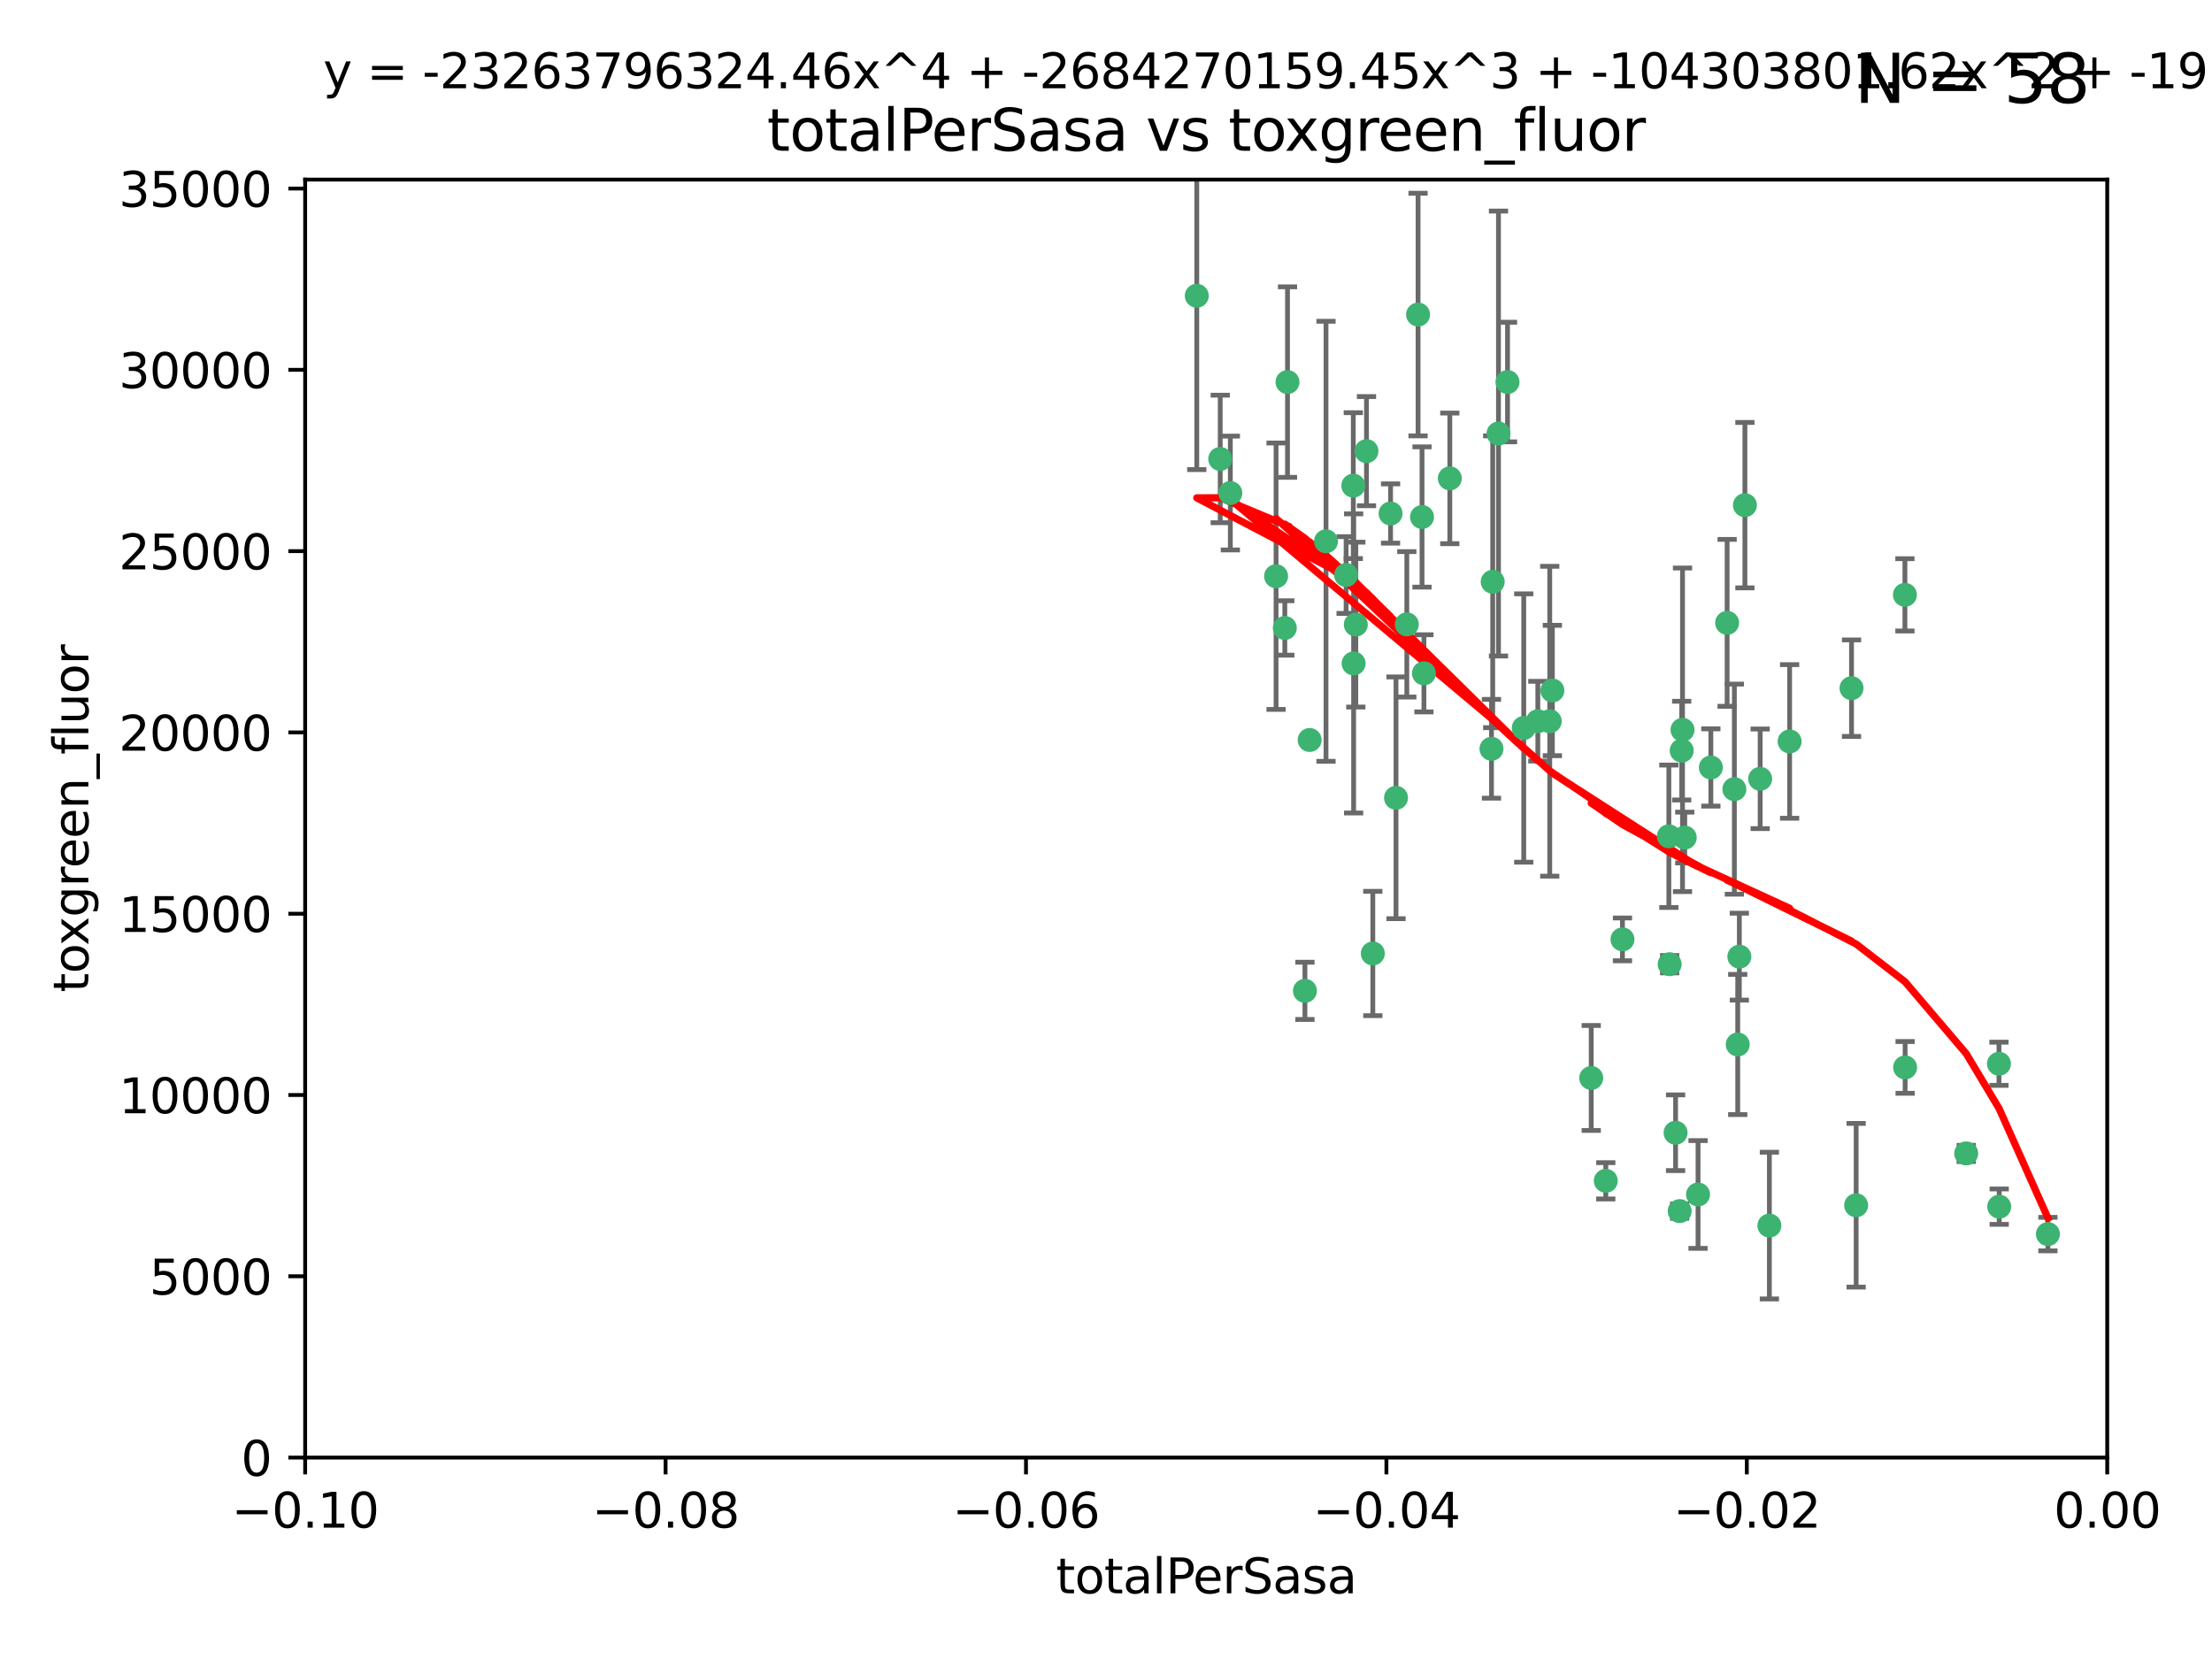<?xml version="1.0" encoding="utf-8" standalone="no"?>
<!DOCTYPE svg PUBLIC "-//W3C//DTD SVG 1.1//EN"
  "http://www.w3.org/Graphics/SVG/1.1/DTD/svg11.dtd">
<svg xmlns:xlink="http://www.w3.org/1999/xlink" width="460.8pt" height="345.6pt" viewBox="0 0 460.8 345.6" xmlns="http://www.w3.org/2000/svg" version="1.1">
 <defs>
  <style type="text/css">*{stroke-linejoin: round; stroke-linecap: butt}</style>
 </defs>
 <g id="figure_1">
  <g id="patch_1">
   <path d="M 0 345.6 
L 460.8 345.6 
L 460.8 0 
L 0 0 
z
" style="fill: #ffffff"/>
  </g>
  <g id="axes_1">
   <g id="patch_2">
    <path d="M 63.571 303.64 
L 438.975 303.64 
L 438.975 37.411 
L 63.571 37.411 
z
" style="fill: #ffffff"/>
   </g>
   <g id="PathCollection_1">
    <defs>
     <path id="m5e1c494cec" d="M 0 1.118 
C 0.297 1.118 0.581 1 0.791 0.791 
C 1 0.581 1.118 0.297 1.118 0 
C 1.118 -0.297 1 -0.581 0.791 -0.791 
C 0.581 -1 0.297 -1.118 0 -1.118 
C -0.297 -1.118 -0.581 -1 -0.791 -0.791 
C -1 -0.581 -1.118 -0.297 -1.118 0 
C -1.118 0.297 -1 0.581 -0.791 0.791 
C -0.581 1 -0.297 1.118 0 1.118 
z
" style="stroke: #3cb371"/>
    </defs>
    <g clip-path="url(#p1167ffff57)">
     <use xlink:href="#m5e1c494cec" x="268.211" y="79.593" style="fill: #3cb371; stroke: #3cb371"/>
     <use xlink:href="#m5e1c494cec" x="254.195" y="95.609" style="fill: #3cb371; stroke: #3cb371"/>
     <use xlink:href="#m5e1c494cec" x="249.31" y="61.614" style="fill: #3cb371; stroke: #3cb371"/>
     <use xlink:href="#m5e1c494cec" x="281.916" y="101.166" style="fill: #3cb371; stroke: #3cb371"/>
     <use xlink:href="#m5e1c494cec" x="276.23" y="112.761" style="fill: #3cb371; stroke: #3cb371"/>
     <use xlink:href="#m5e1c494cec" x="282.441" y="130.114" style="fill: #3cb371; stroke: #3cb371"/>
     <use xlink:href="#m5e1c494cec" x="272.826" y="154.151" style="fill: #3cb371; stroke: #3cb371"/>
     <use xlink:href="#m5e1c494cec" x="290.815" y="166.197" style="fill: #3cb371; stroke: #3cb371"/>
     <use xlink:href="#m5e1c494cec" x="296.232" y="107.698" style="fill: #3cb371; stroke: #3cb371"/>
     <use xlink:href="#m5e1c494cec" x="281.985" y="138.203" style="fill: #3cb371; stroke: #3cb371"/>
     <use xlink:href="#m5e1c494cec" x="289.681" y="106.972" style="fill: #3cb371; stroke: #3cb371"/>
     <use xlink:href="#m5e1c494cec" x="280.418" y="119.786" style="fill: #3cb371; stroke: #3cb371"/>
     <use xlink:href="#m5e1c494cec" x="295.409" y="65.53" style="fill: #3cb371; stroke: #3cb371"/>
     <use xlink:href="#m5e1c494cec" x="302.023" y="99.654" style="fill: #3cb371; stroke: #3cb371"/>
     <use xlink:href="#m5e1c494cec" x="310.702" y="155.987" style="fill: #3cb371; stroke: #3cb371"/>
     <use xlink:href="#m5e1c494cec" x="293.065" y="130.059" style="fill: #3cb371; stroke: #3cb371"/>
     <use xlink:href="#m5e1c494cec" x="317.423" y="151.66" style="fill: #3cb371; stroke: #3cb371"/>
     <use xlink:href="#m5e1c494cec" x="314.046" y="79.585" style="fill: #3cb371; stroke: #3cb371"/>
     <use xlink:href="#m5e1c494cec" x="267.65" y="130.815" style="fill: #3cb371; stroke: #3cb371"/>
     <use xlink:href="#m5e1c494cec" x="271.842" y="206.41" style="fill: #3cb371; stroke: #3cb371"/>
     <use xlink:href="#m5e1c494cec" x="285.983" y="198.628" style="fill: #3cb371; stroke: #3cb371"/>
     <use xlink:href="#m5e1c494cec" x="265.828" y="120.034" style="fill: #3cb371; stroke: #3cb371"/>
     <use xlink:href="#m5e1c494cec" x="296.63" y="140.267" style="fill: #3cb371; stroke: #3cb371"/>
     <use xlink:href="#m5e1c494cec" x="284.666" y="93.983" style="fill: #3cb371; stroke: #3cb371"/>
     <use xlink:href="#m5e1c494cec" x="256.303" y="102.712" style="fill: #3cb371; stroke: #3cb371"/>
     <use xlink:href="#m5e1c494cec" x="310.958" y="121.191" style="fill: #3cb371; stroke: #3cb371"/>
     <use xlink:href="#m5e1c494cec" x="320.359" y="150.242" style="fill: #3cb371; stroke: #3cb371"/>
     <use xlink:href="#m5e1c494cec" x="312.163" y="90.309" style="fill: #3cb371; stroke: #3cb371"/>
     <use xlink:href="#m5e1c494cec" x="322.84" y="150.246" style="fill: #3cb371; stroke: #3cb371"/>
     <use xlink:href="#m5e1c494cec" x="347.819" y="200.861" style="fill: #3cb371; stroke: #3cb371"/>
     <use xlink:href="#m5e1c494cec" x="349.906" y="252.297" style="fill: #3cb371; stroke: #3cb371"/>
     <use xlink:href="#m5e1c494cec" x="334.515" y="245.982" style="fill: #3cb371; stroke: #3cb371"/>
     <use xlink:href="#m5e1c494cec" x="350.5" y="152.035" style="fill: #3cb371; stroke: #3cb371"/>
     <use xlink:href="#m5e1c494cec" x="323.386" y="143.844" style="fill: #3cb371; stroke: #3cb371"/>
     <use xlink:href="#m5e1c494cec" x="353.733" y="248.832" style="fill: #3cb371; stroke: #3cb371"/>
     <use xlink:href="#m5e1c494cec" x="350.329" y="156.366" style="fill: #3cb371; stroke: #3cb371"/>
     <use xlink:href="#m5e1c494cec" x="356.402" y="159.878" style="fill: #3cb371; stroke: #3cb371"/>
     <use xlink:href="#m5e1c494cec" x="337.988" y="195.688" style="fill: #3cb371; stroke: #3cb371"/>
     <use xlink:href="#m5e1c494cec" x="331.48" y="224.561" style="fill: #3cb371; stroke: #3cb371"/>
     <use xlink:href="#m5e1c494cec" x="347.654" y="174.211" style="fill: #3cb371; stroke: #3cb371"/>
     <use xlink:href="#m5e1c494cec" x="349.055" y="235.968" style="fill: #3cb371; stroke: #3cb371"/>
     <use xlink:href="#m5e1c494cec" x="350.965" y="174.48" style="fill: #3cb371; stroke: #3cb371"/>
     <use xlink:href="#m5e1c494cec" x="372.811" y="154.457" style="fill: #3cb371; stroke: #3cb371"/>
     <use xlink:href="#m5e1c494cec" x="363.497" y="105.234" style="fill: #3cb371; stroke: #3cb371"/>
     <use xlink:href="#m5e1c494cec" x="359.792" y="129.752" style="fill: #3cb371; stroke: #3cb371"/>
     <use xlink:href="#m5e1c494cec" x="368.596" y="255.309" style="fill: #3cb371; stroke: #3cb371"/>
     <use xlink:href="#m5e1c494cec" x="362.001" y="217.585" style="fill: #3cb371; stroke: #3cb371"/>
     <use xlink:href="#m5e1c494cec" x="361.301" y="164.396" style="fill: #3cb371; stroke: #3cb371"/>
     <use xlink:href="#m5e1c494cec" x="385.708" y="143.358" style="fill: #3cb371; stroke: #3cb371"/>
     <use xlink:href="#m5e1c494cec" x="362.337" y="199.288" style="fill: #3cb371; stroke: #3cb371"/>
     <use xlink:href="#m5e1c494cec" x="366.674" y="162.243" style="fill: #3cb371; stroke: #3cb371"/>
     <use xlink:href="#m5e1c494cec" x="386.669" y="251.081" style="fill: #3cb371; stroke: #3cb371"/>
     <use xlink:href="#m5e1c494cec" x="396.872" y="222.359" style="fill: #3cb371; stroke: #3cb371"/>
     <use xlink:href="#m5e1c494cec" x="396.83" y="123.914" style="fill: #3cb371; stroke: #3cb371"/>
     <use xlink:href="#m5e1c494cec" x="409.599" y="240.276" style="fill: #3cb371; stroke: #3cb371"/>
     <use xlink:href="#m5e1c494cec" x="416.474" y="251.369" style="fill: #3cb371; stroke: #3cb371"/>
     <use xlink:href="#m5e1c494cec" x="416.421" y="221.601" style="fill: #3cb371; stroke: #3cb371"/>
     <use xlink:href="#m5e1c494cec" x="426.618" y="257.081" style="fill: #3cb371; stroke: #3cb371"/>
    </g>
   </g>
   <g id="matplotlib.axis_1">
    <g id="xtick_1">
     <g id="line2d_1">
      <defs>
       <path id="mbc6b66f694" d="M 0 0 
L 0 3.5 
" style="stroke: #000000; stroke-width: 0.8"/>
      </defs>
      <g>
       <use xlink:href="#mbc6b66f694" x="63.571" y="303.64" style="stroke: #000000; stroke-width: 0.8"/>
      </g>
     </g>
     <g id="text_1">
      <!-- −0.10 -->
      <g transform="translate(48.249 318.238)scale(0.1 -0.1)">
       <defs>
        <path id="DejaVuSans-2212" d="M 678 2272 
L 4684 2272 
L 4684 1741 
L 678 1741 
L 678 2272 
z
" transform="scale(0.016)"/>
        <path id="DejaVuSans-30" d="M 2034 4250 
Q 1547 4250 1301 3770 
Q 1056 3291 1056 2328 
Q 1056 1369 1301 889 
Q 1547 409 2034 409 
Q 2525 409 2770 889 
Q 3016 1369 3016 2328 
Q 3016 3291 2770 3770 
Q 2525 4250 2034 4250 
z
M 2034 4750 
Q 2819 4750 3233 4129 
Q 3647 3509 3647 2328 
Q 3647 1150 3233 529 
Q 2819 -91 2034 -91 
Q 1250 -91 836 529 
Q 422 1150 422 2328 
Q 422 3509 836 4129 
Q 1250 4750 2034 4750 
z
" transform="scale(0.016)"/>
        <path id="DejaVuSans-2e" d="M 684 794 
L 1344 794 
L 1344 0 
L 684 0 
L 684 794 
z
" transform="scale(0.016)"/>
        <path id="DejaVuSans-31" d="M 794 531 
L 1825 531 
L 1825 4091 
L 703 3866 
L 703 4441 
L 1819 4666 
L 2450 4666 
L 2450 531 
L 3481 531 
L 3481 0 
L 794 0 
L 794 531 
z
" transform="scale(0.016)"/>
       </defs>
       <use xlink:href="#DejaVuSans-2212"/>
       <use xlink:href="#DejaVuSans-30" x="83.789"/>
       <use xlink:href="#DejaVuSans-2e" x="147.412"/>
       <use xlink:href="#DejaVuSans-31" x="179.199"/>
       <use xlink:href="#DejaVuSans-30" x="242.822"/>
      </g>
     </g>
    </g>
    <g id="xtick_2">
     <g id="line2d_2">
      <g>
       <use xlink:href="#mbc6b66f694" x="138.652" y="303.64" style="stroke: #000000; stroke-width: 0.8"/>
      </g>
     </g>
     <g id="text_2">
      <!-- −0.08 -->
      <g transform="translate(123.329 318.238)scale(0.1 -0.1)">
       <defs>
        <path id="DejaVuSans-38" d="M 2034 2216 
Q 1584 2216 1326 1975 
Q 1069 1734 1069 1313 
Q 1069 891 1326 650 
Q 1584 409 2034 409 
Q 2484 409 2743 651 
Q 3003 894 3003 1313 
Q 3003 1734 2745 1975 
Q 2488 2216 2034 2216 
z
M 1403 2484 
Q 997 2584 770 2862 
Q 544 3141 544 3541 
Q 544 4100 942 4425 
Q 1341 4750 2034 4750 
Q 2731 4750 3128 4425 
Q 3525 4100 3525 3541 
Q 3525 3141 3298 2862 
Q 3072 2584 2669 2484 
Q 3125 2378 3379 2068 
Q 3634 1759 3634 1313 
Q 3634 634 3220 271 
Q 2806 -91 2034 -91 
Q 1263 -91 848 271 
Q 434 634 434 1313 
Q 434 1759 690 2068 
Q 947 2378 1403 2484 
z
M 1172 3481 
Q 1172 3119 1398 2916 
Q 1625 2713 2034 2713 
Q 2441 2713 2670 2916 
Q 2900 3119 2900 3481 
Q 2900 3844 2670 4047 
Q 2441 4250 2034 4250 
Q 1625 4250 1398 4047 
Q 1172 3844 1172 3481 
z
" transform="scale(0.016)"/>
       </defs>
       <use xlink:href="#DejaVuSans-2212"/>
       <use xlink:href="#DejaVuSans-30" x="83.789"/>
       <use xlink:href="#DejaVuSans-2e" x="147.412"/>
       <use xlink:href="#DejaVuSans-30" x="179.199"/>
       <use xlink:href="#DejaVuSans-38" x="242.822"/>
      </g>
     </g>
    </g>
    <g id="xtick_3">
     <g id="line2d_3">
      <g>
       <use xlink:href="#mbc6b66f694" x="213.733" y="303.64" style="stroke: #000000; stroke-width: 0.8"/>
      </g>
     </g>
     <g id="text_3">
      <!-- −0.06 -->
      <g transform="translate(198.41 318.238)scale(0.1 -0.1)">
       <defs>
        <path id="DejaVuSans-36" d="M 2113 2584 
Q 1688 2584 1439 2293 
Q 1191 2003 1191 1497 
Q 1191 994 1439 701 
Q 1688 409 2113 409 
Q 2538 409 2786 701 
Q 3034 994 3034 1497 
Q 3034 2003 2786 2293 
Q 2538 2584 2113 2584 
z
M 3366 4563 
L 3366 3988 
Q 3128 4100 2886 4159 
Q 2644 4219 2406 4219 
Q 1781 4219 1451 3797 
Q 1122 3375 1075 2522 
Q 1259 2794 1537 2939 
Q 1816 3084 2150 3084 
Q 2853 3084 3261 2657 
Q 3669 2231 3669 1497 
Q 3669 778 3244 343 
Q 2819 -91 2113 -91 
Q 1303 -91 875 529 
Q 447 1150 447 2328 
Q 447 3434 972 4092 
Q 1497 4750 2381 4750 
Q 2619 4750 2861 4703 
Q 3103 4656 3366 4563 
z
" transform="scale(0.016)"/>
       </defs>
       <use xlink:href="#DejaVuSans-2212"/>
       <use xlink:href="#DejaVuSans-30" x="83.789"/>
       <use xlink:href="#DejaVuSans-2e" x="147.412"/>
       <use xlink:href="#DejaVuSans-30" x="179.199"/>
       <use xlink:href="#DejaVuSans-36" x="242.822"/>
      </g>
     </g>
    </g>
    <g id="xtick_4">
     <g id="line2d_4">
      <g>
       <use xlink:href="#mbc6b66f694" x="288.813" y="303.64" style="stroke: #000000; stroke-width: 0.8"/>
      </g>
     </g>
     <g id="text_4">
      <!-- −0.04 -->
      <g transform="translate(273.491 318.238)scale(0.1 -0.1)">
       <defs>
        <path id="DejaVuSans-34" d="M 2419 4116 
L 825 1625 
L 2419 1625 
L 2419 4116 
z
M 2253 4666 
L 3047 4666 
L 3047 1625 
L 3713 1625 
L 3713 1100 
L 3047 1100 
L 3047 0 
L 2419 0 
L 2419 1100 
L 313 1100 
L 313 1709 
L 2253 4666 
z
" transform="scale(0.016)"/>
       </defs>
       <use xlink:href="#DejaVuSans-2212"/>
       <use xlink:href="#DejaVuSans-30" x="83.789"/>
       <use xlink:href="#DejaVuSans-2e" x="147.412"/>
       <use xlink:href="#DejaVuSans-30" x="179.199"/>
       <use xlink:href="#DejaVuSans-34" x="242.822"/>
      </g>
     </g>
    </g>
    <g id="xtick_5">
     <g id="line2d_5">
      <g>
       <use xlink:href="#mbc6b66f694" x="363.894" y="303.64" style="stroke: #000000; stroke-width: 0.8"/>
      </g>
     </g>
     <g id="text_5">
      <!-- −0.02 -->
      <g transform="translate(348.572 318.238)scale(0.1 -0.1)">
       <defs>
        <path id="DejaVuSans-32" d="M 1228 531 
L 3431 531 
L 3431 0 
L 469 0 
L 469 531 
Q 828 903 1448 1529 
Q 2069 2156 2228 2338 
Q 2531 2678 2651 2914 
Q 2772 3150 2772 3378 
Q 2772 3750 2511 3984 
Q 2250 4219 1831 4219 
Q 1534 4219 1204 4116 
Q 875 4013 500 3803 
L 500 4441 
Q 881 4594 1212 4672 
Q 1544 4750 1819 4750 
Q 2544 4750 2975 4387 
Q 3406 4025 3406 3419 
Q 3406 3131 3298 2873 
Q 3191 2616 2906 2266 
Q 2828 2175 2409 1742 
Q 1991 1309 1228 531 
z
" transform="scale(0.016)"/>
       </defs>
       <use xlink:href="#DejaVuSans-2212"/>
       <use xlink:href="#DejaVuSans-30" x="83.789"/>
       <use xlink:href="#DejaVuSans-2e" x="147.412"/>
       <use xlink:href="#DejaVuSans-30" x="179.199"/>
       <use xlink:href="#DejaVuSans-32" x="242.822"/>
      </g>
     </g>
    </g>
    <g id="xtick_6">
     <g id="line2d_6">
      <g>
       <use xlink:href="#mbc6b66f694" x="438.975" y="303.64" style="stroke: #000000; stroke-width: 0.8"/>
      </g>
     </g>
     <g id="text_6">
      <!-- 0.00 -->
      <g transform="translate(427.842 318.238)scale(0.1 -0.1)">
       <use xlink:href="#DejaVuSans-30"/>
       <use xlink:href="#DejaVuSans-2e" x="63.623"/>
       <use xlink:href="#DejaVuSans-30" x="95.41"/>
       <use xlink:href="#DejaVuSans-30" x="159.033"/>
      </g>
     </g>
    </g>
    <g id="text_7">
     <!-- totalPerSasa -->
     <g transform="translate(219.968 331.917)scale(0.1 -0.1)">
      <defs>
       <path id="DejaVuSans-74" d="M 1172 4494 
L 1172 3500 
L 2356 3500 
L 2356 3053 
L 1172 3053 
L 1172 1153 
Q 1172 725 1289 603 
Q 1406 481 1766 481 
L 2356 481 
L 2356 0 
L 1766 0 
Q 1100 0 847 248 
Q 594 497 594 1153 
L 594 3053 
L 172 3053 
L 172 3500 
L 594 3500 
L 594 4494 
L 1172 4494 
z
" transform="scale(0.016)"/>
       <path id="DejaVuSans-6f" d="M 1959 3097 
Q 1497 3097 1228 2736 
Q 959 2375 959 1747 
Q 959 1119 1226 758 
Q 1494 397 1959 397 
Q 2419 397 2687 759 
Q 2956 1122 2956 1747 
Q 2956 2369 2687 2733 
Q 2419 3097 1959 3097 
z
M 1959 3584 
Q 2709 3584 3137 3096 
Q 3566 2609 3566 1747 
Q 3566 888 3137 398 
Q 2709 -91 1959 -91 
Q 1206 -91 779 398 
Q 353 888 353 1747 
Q 353 2609 779 3096 
Q 1206 3584 1959 3584 
z
" transform="scale(0.016)"/>
       <path id="DejaVuSans-61" d="M 2194 1759 
Q 1497 1759 1228 1600 
Q 959 1441 959 1056 
Q 959 750 1161 570 
Q 1363 391 1709 391 
Q 2188 391 2477 730 
Q 2766 1069 2766 1631 
L 2766 1759 
L 2194 1759 
z
M 3341 1997 
L 3341 0 
L 2766 0 
L 2766 531 
Q 2569 213 2275 61 
Q 1981 -91 1556 -91 
Q 1019 -91 701 211 
Q 384 513 384 1019 
Q 384 1609 779 1909 
Q 1175 2209 1959 2209 
L 2766 2209 
L 2766 2266 
Q 2766 2663 2505 2880 
Q 2244 3097 1772 3097 
Q 1472 3097 1187 3025 
Q 903 2953 641 2809 
L 641 3341 
Q 956 3463 1253 3523 
Q 1550 3584 1831 3584 
Q 2591 3584 2966 3190 
Q 3341 2797 3341 1997 
z
" transform="scale(0.016)"/>
       <path id="DejaVuSans-6c" d="M 603 4863 
L 1178 4863 
L 1178 0 
L 603 0 
L 603 4863 
z
" transform="scale(0.016)"/>
       <path id="DejaVuSans-50" d="M 1259 4147 
L 1259 2394 
L 2053 2394 
Q 2494 2394 2734 2622 
Q 2975 2850 2975 3272 
Q 2975 3691 2734 3919 
Q 2494 4147 2053 4147 
L 1259 4147 
z
M 628 4666 
L 2053 4666 
Q 2838 4666 3239 4311 
Q 3641 3956 3641 3272 
Q 3641 2581 3239 2228 
Q 2838 1875 2053 1875 
L 1259 1875 
L 1259 0 
L 628 0 
L 628 4666 
z
" transform="scale(0.016)"/>
       <path id="DejaVuSans-65" d="M 3597 1894 
L 3597 1613 
L 953 1613 
Q 991 1019 1311 708 
Q 1631 397 2203 397 
Q 2534 397 2845 478 
Q 3156 559 3463 722 
L 3463 178 
Q 3153 47 2828 -22 
Q 2503 -91 2169 -91 
Q 1331 -91 842 396 
Q 353 884 353 1716 
Q 353 2575 817 3079 
Q 1281 3584 2069 3584 
Q 2775 3584 3186 3129 
Q 3597 2675 3597 1894 
z
M 3022 2063 
Q 3016 2534 2758 2815 
Q 2500 3097 2075 3097 
Q 1594 3097 1305 2825 
Q 1016 2553 972 2059 
L 3022 2063 
z
" transform="scale(0.016)"/>
       <path id="DejaVuSans-72" d="M 2631 2963 
Q 2534 3019 2420 3045 
Q 2306 3072 2169 3072 
Q 1681 3072 1420 2755 
Q 1159 2438 1159 1844 
L 1159 0 
L 581 0 
L 581 3500 
L 1159 3500 
L 1159 2956 
Q 1341 3275 1631 3429 
Q 1922 3584 2338 3584 
Q 2397 3584 2469 3576 
Q 2541 3569 2628 3553 
L 2631 2963 
z
" transform="scale(0.016)"/>
       <path id="DejaVuSans-53" d="M 3425 4513 
L 3425 3897 
Q 3066 4069 2747 4153 
Q 2428 4238 2131 4238 
Q 1616 4238 1336 4038 
Q 1056 3838 1056 3469 
Q 1056 3159 1242 3001 
Q 1428 2844 1947 2747 
L 2328 2669 
Q 3034 2534 3370 2195 
Q 3706 1856 3706 1288 
Q 3706 609 3251 259 
Q 2797 -91 1919 -91 
Q 1588 -91 1214 -16 
Q 841 59 441 206 
L 441 856 
Q 825 641 1194 531 
Q 1563 422 1919 422 
Q 2459 422 2753 634 
Q 3047 847 3047 1241 
Q 3047 1584 2836 1778 
Q 2625 1972 2144 2069 
L 1759 2144 
Q 1053 2284 737 2584 
Q 422 2884 422 3419 
Q 422 4038 858 4394 
Q 1294 4750 2059 4750 
Q 2388 4750 2728 4690 
Q 3069 4631 3425 4513 
z
" transform="scale(0.016)"/>
       <path id="DejaVuSans-73" d="M 2834 3397 
L 2834 2853 
Q 2591 2978 2328 3040 
Q 2066 3103 1784 3103 
Q 1356 3103 1142 2972 
Q 928 2841 928 2578 
Q 928 2378 1081 2264 
Q 1234 2150 1697 2047 
L 1894 2003 
Q 2506 1872 2764 1633 
Q 3022 1394 3022 966 
Q 3022 478 2636 193 
Q 2250 -91 1575 -91 
Q 1294 -91 989 -36 
Q 684 19 347 128 
L 347 722 
Q 666 556 975 473 
Q 1284 391 1588 391 
Q 1994 391 2212 530 
Q 2431 669 2431 922 
Q 2431 1156 2273 1281 
Q 2116 1406 1581 1522 
L 1381 1569 
Q 847 1681 609 1914 
Q 372 2147 372 2553 
Q 372 3047 722 3315 
Q 1072 3584 1716 3584 
Q 2034 3584 2315 3537 
Q 2597 3491 2834 3397 
z
" transform="scale(0.016)"/>
      </defs>
      <use xlink:href="#DejaVuSans-74"/>
      <use xlink:href="#DejaVuSans-6f" x="39.209"/>
      <use xlink:href="#DejaVuSans-74" x="100.391"/>
      <use xlink:href="#DejaVuSans-61" x="139.6"/>
      <use xlink:href="#DejaVuSans-6c" x="200.879"/>
      <use xlink:href="#DejaVuSans-50" x="228.662"/>
      <use xlink:href="#DejaVuSans-65" x="285.34"/>
      <use xlink:href="#DejaVuSans-72" x="346.863"/>
      <use xlink:href="#DejaVuSans-53" x="387.977"/>
      <use xlink:href="#DejaVuSans-61" x="451.453"/>
      <use xlink:href="#DejaVuSans-73" x="512.732"/>
      <use xlink:href="#DejaVuSans-61" x="564.832"/>
     </g>
    </g>
   </g>
   <g id="matplotlib.axis_2">
    <g id="ytick_1">
     <g id="line2d_7">
      <defs>
       <path id="mcdf85e7a25" d="M 0 0 
L -3.5 0 
" style="stroke: #000000; stroke-width: 0.8"/>
      </defs>
      <g>
       <use xlink:href="#mcdf85e7a25" x="63.571" y="303.64" style="stroke: #000000; stroke-width: 0.8"/>
      </g>
     </g>
     <g id="text_8">
      <!-- 0 -->
      <g transform="translate(50.209 307.439)scale(0.1 -0.1)">
       <use xlink:href="#DejaVuSans-30"/>
      </g>
     </g>
    </g>
    <g id="ytick_2">
     <g id="line2d_8">
      <g>
       <use xlink:href="#mcdf85e7a25" x="63.571" y="265.874" style="stroke: #000000; stroke-width: 0.8"/>
      </g>
     </g>
     <g id="text_9">
      <!-- 5000 -->
      <g transform="translate(31.121 269.673)scale(0.1 -0.1)">
       <defs>
        <path id="DejaVuSans-35" d="M 691 4666 
L 3169 4666 
L 3169 4134 
L 1269 4134 
L 1269 2991 
Q 1406 3038 1543 3061 
Q 1681 3084 1819 3084 
Q 2600 3084 3056 2656 
Q 3513 2228 3513 1497 
Q 3513 744 3044 326 
Q 2575 -91 1722 -91 
Q 1428 -91 1123 -41 
Q 819 9 494 109 
L 494 744 
Q 775 591 1075 516 
Q 1375 441 1709 441 
Q 2250 441 2565 725 
Q 2881 1009 2881 1497 
Q 2881 1984 2565 2268 
Q 2250 2553 1709 2553 
Q 1456 2553 1204 2497 
Q 953 2441 691 2322 
L 691 4666 
z
" transform="scale(0.016)"/>
       </defs>
       <use xlink:href="#DejaVuSans-35"/>
       <use xlink:href="#DejaVuSans-30" x="63.623"/>
       <use xlink:href="#DejaVuSans-30" x="127.246"/>
       <use xlink:href="#DejaVuSans-30" x="190.869"/>
      </g>
     </g>
    </g>
    <g id="ytick_3">
     <g id="line2d_9">
      <g>
       <use xlink:href="#mcdf85e7a25" x="63.571" y="228.108" style="stroke: #000000; stroke-width: 0.8"/>
      </g>
     </g>
     <g id="text_10">
      <!-- 10000 -->
      <g transform="translate(24.759 231.907)scale(0.1 -0.1)">
       <use xlink:href="#DejaVuSans-31"/>
       <use xlink:href="#DejaVuSans-30" x="63.623"/>
       <use xlink:href="#DejaVuSans-30" x="127.246"/>
       <use xlink:href="#DejaVuSans-30" x="190.869"/>
       <use xlink:href="#DejaVuSans-30" x="254.492"/>
      </g>
     </g>
    </g>
    <g id="ytick_4">
     <g id="line2d_10">
      <g>
       <use xlink:href="#mcdf85e7a25" x="63.571" y="190.342" style="stroke: #000000; stroke-width: 0.8"/>
      </g>
     </g>
     <g id="text_11">
      <!-- 15000 -->
      <g transform="translate(24.759 194.141)scale(0.1 -0.1)">
       <use xlink:href="#DejaVuSans-31"/>
       <use xlink:href="#DejaVuSans-35" x="63.623"/>
       <use xlink:href="#DejaVuSans-30" x="127.246"/>
       <use xlink:href="#DejaVuSans-30" x="190.869"/>
       <use xlink:href="#DejaVuSans-30" x="254.492"/>
      </g>
     </g>
    </g>
    <g id="ytick_5">
     <g id="line2d_11">
      <g>
       <use xlink:href="#mcdf85e7a25" x="63.571" y="152.576" style="stroke: #000000; stroke-width: 0.8"/>
      </g>
     </g>
     <g id="text_12">
      <!-- 20000 -->
      <g transform="translate(24.759 156.375)scale(0.1 -0.1)">
       <use xlink:href="#DejaVuSans-32"/>
       <use xlink:href="#DejaVuSans-30" x="63.623"/>
       <use xlink:href="#DejaVuSans-30" x="127.246"/>
       <use xlink:href="#DejaVuSans-30" x="190.869"/>
       <use xlink:href="#DejaVuSans-30" x="254.492"/>
      </g>
     </g>
    </g>
    <g id="ytick_6">
     <g id="line2d_12">
      <g>
       <use xlink:href="#mcdf85e7a25" x="63.571" y="114.81" style="stroke: #000000; stroke-width: 0.8"/>
      </g>
     </g>
     <g id="text_13">
      <!-- 25000 -->
      <g transform="translate(24.759 118.609)scale(0.1 -0.1)">
       <use xlink:href="#DejaVuSans-32"/>
       <use xlink:href="#DejaVuSans-35" x="63.623"/>
       <use xlink:href="#DejaVuSans-30" x="127.246"/>
       <use xlink:href="#DejaVuSans-30" x="190.869"/>
       <use xlink:href="#DejaVuSans-30" x="254.492"/>
      </g>
     </g>
    </g>
    <g id="ytick_7">
     <g id="line2d_13">
      <g>
       <use xlink:href="#mcdf85e7a25" x="63.571" y="77.044" style="stroke: #000000; stroke-width: 0.8"/>
      </g>
     </g>
     <g id="text_14">
      <!-- 30000 -->
      <g transform="translate(24.759 80.844)scale(0.1 -0.1)">
       <defs>
        <path id="DejaVuSans-33" d="M 2597 2516 
Q 3050 2419 3304 2112 
Q 3559 1806 3559 1356 
Q 3559 666 3084 287 
Q 2609 -91 1734 -91 
Q 1441 -91 1130 -33 
Q 819 25 488 141 
L 488 750 
Q 750 597 1062 519 
Q 1375 441 1716 441 
Q 2309 441 2620 675 
Q 2931 909 2931 1356 
Q 2931 1769 2642 2001 
Q 2353 2234 1838 2234 
L 1294 2234 
L 1294 2753 
L 1863 2753 
Q 2328 2753 2575 2939 
Q 2822 3125 2822 3475 
Q 2822 3834 2567 4026 
Q 2313 4219 1838 4219 
Q 1578 4219 1281 4162 
Q 984 4106 628 3988 
L 628 4550 
Q 988 4650 1302 4700 
Q 1616 4750 1894 4750 
Q 2613 4750 3031 4423 
Q 3450 4097 3450 3541 
Q 3450 3153 3228 2886 
Q 3006 2619 2597 2516 
z
" transform="scale(0.016)"/>
       </defs>
       <use xlink:href="#DejaVuSans-33"/>
       <use xlink:href="#DejaVuSans-30" x="63.623"/>
       <use xlink:href="#DejaVuSans-30" x="127.246"/>
       <use xlink:href="#DejaVuSans-30" x="190.869"/>
       <use xlink:href="#DejaVuSans-30" x="254.492"/>
      </g>
     </g>
    </g>
    <g id="ytick_8">
     <g id="line2d_14">
      <g>
       <use xlink:href="#mcdf85e7a25" x="63.571" y="39.278" style="stroke: #000000; stroke-width: 0.8"/>
      </g>
     </g>
     <g id="text_15">
      <!-- 35000 -->
      <g transform="translate(24.759 43.078)scale(0.1 -0.1)">
       <use xlink:href="#DejaVuSans-33"/>
       <use xlink:href="#DejaVuSans-35" x="63.623"/>
       <use xlink:href="#DejaVuSans-30" x="127.246"/>
       <use xlink:href="#DejaVuSans-30" x="190.869"/>
       <use xlink:href="#DejaVuSans-30" x="254.492"/>
      </g>
     </g>
    </g>
    <g id="text_16">
     <!-- toxgreen_fluor -->
     <g transform="translate(18.401 206.72)rotate(-90)scale(0.1 -0.1)">
      <defs>
       <path id="DejaVuSans-78" d="M 3513 3500 
L 2247 1797 
L 3578 0 
L 2900 0 
L 1881 1375 
L 863 0 
L 184 0 
L 1544 1831 
L 300 3500 
L 978 3500 
L 1906 2253 
L 2834 3500 
L 3513 3500 
z
" transform="scale(0.016)"/>
       <path id="DejaVuSans-67" d="M 2906 1791 
Q 2906 2416 2648 2759 
Q 2391 3103 1925 3103 
Q 1463 3103 1205 2759 
Q 947 2416 947 1791 
Q 947 1169 1205 825 
Q 1463 481 1925 481 
Q 2391 481 2648 825 
Q 2906 1169 2906 1791 
z
M 3481 434 
Q 3481 -459 3084 -895 
Q 2688 -1331 1869 -1331 
Q 1566 -1331 1297 -1286 
Q 1028 -1241 775 -1147 
L 775 -588 
Q 1028 -725 1275 -790 
Q 1522 -856 1778 -856 
Q 2344 -856 2625 -561 
Q 2906 -266 2906 331 
L 2906 616 
Q 2728 306 2450 153 
Q 2172 0 1784 0 
Q 1141 0 747 490 
Q 353 981 353 1791 
Q 353 2603 747 3093 
Q 1141 3584 1784 3584 
Q 2172 3584 2450 3431 
Q 2728 3278 2906 2969 
L 2906 3500 
L 3481 3500 
L 3481 434 
z
" transform="scale(0.016)"/>
       <path id="DejaVuSans-6e" d="M 3513 2113 
L 3513 0 
L 2938 0 
L 2938 2094 
Q 2938 2591 2744 2837 
Q 2550 3084 2163 3084 
Q 1697 3084 1428 2787 
Q 1159 2491 1159 1978 
L 1159 0 
L 581 0 
L 581 3500 
L 1159 3500 
L 1159 2956 
Q 1366 3272 1645 3428 
Q 1925 3584 2291 3584 
Q 2894 3584 3203 3211 
Q 3513 2838 3513 2113 
z
" transform="scale(0.016)"/>
       <path id="DejaVuSans-5f" d="M 3263 -1063 
L 3263 -1509 
L -63 -1509 
L -63 -1063 
L 3263 -1063 
z
" transform="scale(0.016)"/>
       <path id="DejaVuSans-66" d="M 2375 4863 
L 2375 4384 
L 1825 4384 
Q 1516 4384 1395 4259 
Q 1275 4134 1275 3809 
L 1275 3500 
L 2222 3500 
L 2222 3053 
L 1275 3053 
L 1275 0 
L 697 0 
L 697 3053 
L 147 3053 
L 147 3500 
L 697 3500 
L 697 3744 
Q 697 4328 969 4595 
Q 1241 4863 1831 4863 
L 2375 4863 
z
" transform="scale(0.016)"/>
       <path id="DejaVuSans-75" d="M 544 1381 
L 544 3500 
L 1119 3500 
L 1119 1403 
Q 1119 906 1312 657 
Q 1506 409 1894 409 
Q 2359 409 2629 706 
Q 2900 1003 2900 1516 
L 2900 3500 
L 3475 3500 
L 3475 0 
L 2900 0 
L 2900 538 
Q 2691 219 2414 64 
Q 2138 -91 1772 -91 
Q 1169 -91 856 284 
Q 544 659 544 1381 
z
M 1991 3584 
L 1991 3584 
z
" transform="scale(0.016)"/>
      </defs>
      <use xlink:href="#DejaVuSans-74"/>
      <use xlink:href="#DejaVuSans-6f" x="39.209"/>
      <use xlink:href="#DejaVuSans-78" x="97.266"/>
      <use xlink:href="#DejaVuSans-67" x="156.445"/>
      <use xlink:href="#DejaVuSans-72" x="219.922"/>
      <use xlink:href="#DejaVuSans-65" x="258.785"/>
      <use xlink:href="#DejaVuSans-65" x="320.309"/>
      <use xlink:href="#DejaVuSans-6e" x="381.832"/>
      <use xlink:href="#DejaVuSans-5f" x="445.211"/>
      <use xlink:href="#DejaVuSans-66" x="495.211"/>
      <use xlink:href="#DejaVuSans-6c" x="530.416"/>
      <use xlink:href="#DejaVuSans-75" x="558.199"/>
      <use xlink:href="#DejaVuSans-6f" x="621.578"/>
      <use xlink:href="#DejaVuSans-72" x="682.76"/>
     </g>
    </g>
   </g>
   <g id="LineCollection_1">
    <path d="M 268.211 99.437 
L 268.211 59.75 
" clip-path="url(#p1167ffff57)" style="fill: none; stroke: #696969"/>
    <path d="M 254.195 108.893 
L 254.195 82.325 
" clip-path="url(#p1167ffff57)" style="fill: none; stroke: #696969"/>
    <path d="M 249.31 97.825 
L 249.31 25.402 
" clip-path="url(#p1167ffff57)" style="fill: none; stroke: #696969"/>
    <path d="M 281.916 116.358 
L 281.916 85.973 
" clip-path="url(#p1167ffff57)" style="fill: none; stroke: #696969"/>
    <path d="M 276.23 158.597 
L 276.23 66.926 
" clip-path="url(#p1167ffff57)" style="fill: none; stroke: #696969"/>
    <path d="M 282.441 147.286 
L 282.441 112.943 
" clip-path="url(#p1167ffff57)" style="fill: none; stroke: #696969"/>
    <path d="M 272.826 154.667 
L 272.826 153.636 
" clip-path="url(#p1167ffff57)" style="fill: none; stroke: #696969"/>
    <path d="M 290.815 191.376 
L 290.815 141.018 
" clip-path="url(#p1167ffff57)" style="fill: none; stroke: #696969"/>
    <path d="M 296.232 122.311 
L 296.232 93.086 
" clip-path="url(#p1167ffff57)" style="fill: none; stroke: #696969"/>
    <path d="M 281.985 169.362 
L 281.985 107.043 
" clip-path="url(#p1167ffff57)" style="fill: none; stroke: #696969"/>
    <path d="M 289.681 113.147 
L 289.681 100.797 
" clip-path="url(#p1167ffff57)" style="fill: none; stroke: #696969"/>
    <path d="M 280.418 127.782 
L 280.418 111.79 
" clip-path="url(#p1167ffff57)" style="fill: none; stroke: #696969"/>
    <path d="M 295.409 90.806 
L 295.409 40.254 
" clip-path="url(#p1167ffff57)" style="fill: none; stroke: #696969"/>
    <path d="M 302.023 113.257 
L 302.023 86.051 
" clip-path="url(#p1167ffff57)" style="fill: none; stroke: #696969"/>
    <path d="M 310.702 166.279 
L 310.702 145.696 
" clip-path="url(#p1167ffff57)" style="fill: none; stroke: #696969"/>
    <path d="M 293.065 145.209 
L 293.065 114.909 
" clip-path="url(#p1167ffff57)" style="fill: none; stroke: #696969"/>
    <path d="M 317.423 179.609 
L 317.423 123.711 
" clip-path="url(#p1167ffff57)" style="fill: none; stroke: #696969"/>
    <path d="M 314.046 92.04 
L 314.046 67.13 
" clip-path="url(#p1167ffff57)" style="fill: none; stroke: #696969"/>
    <path d="M 267.65 136.483 
L 267.65 125.148 
" clip-path="url(#p1167ffff57)" style="fill: none; stroke: #696969"/>
    <path d="M 271.842 212.375 
L 271.842 200.445 
" clip-path="url(#p1167ffff57)" style="fill: none; stroke: #696969"/>
    <path d="M 285.983 211.582 
L 285.983 185.674 
" clip-path="url(#p1167ffff57)" style="fill: none; stroke: #696969"/>
    <path d="M 265.828 147.781 
L 265.828 92.287 
" clip-path="url(#p1167ffff57)" style="fill: none; stroke: #696969"/>
    <path d="M 296.63 148.304 
L 296.63 132.23 
" clip-path="url(#p1167ffff57)" style="fill: none; stroke: #696969"/>
    <path d="M 284.666 105.352 
L 284.666 82.613 
" clip-path="url(#p1167ffff57)" style="fill: none; stroke: #696969"/>
    <path d="M 256.303 114.57 
L 256.303 90.854 
" clip-path="url(#p1167ffff57)" style="fill: none; stroke: #696969"/>
    <path d="M 310.958 151.584 
L 310.958 90.798 
" clip-path="url(#p1167ffff57)" style="fill: none; stroke: #696969"/>
    <path d="M 320.359 158.549 
L 320.359 141.935 
" clip-path="url(#p1167ffff57)" style="fill: none; stroke: #696969"/>
    <path d="M 312.163 136.653 
L 312.163 43.965 
" clip-path="url(#p1167ffff57)" style="fill: none; stroke: #696969"/>
    <path d="M 322.84 182.519 
L 322.84 117.972 
" clip-path="url(#p1167ffff57)" style="fill: none; stroke: #696969"/>
    <path d="M 347.819 202.673 
L 347.819 199.049 
" clip-path="url(#p1167ffff57)" style="fill: none; stroke: #696969"/>
    <path d="M 349.906 253.786 
L 349.906 250.808 
" clip-path="url(#p1167ffff57)" style="fill: none; stroke: #696969"/>
    <path d="M 334.515 249.765 
L 334.515 242.2 
" clip-path="url(#p1167ffff57)" style="fill: none; stroke: #696969"/>
    <path d="M 350.5 185.743 
L 350.5 118.327 
" clip-path="url(#p1167ffff57)" style="fill: none; stroke: #696969"/>
    <path d="M 323.386 157.423 
L 323.386 130.265 
" clip-path="url(#p1167ffff57)" style="fill: none; stroke: #696969"/>
    <path d="M 353.733 260.057 
L 353.733 237.607 
" clip-path="url(#p1167ffff57)" style="fill: none; stroke: #696969"/>
    <path d="M 350.329 166.65 
L 350.329 146.083 
" clip-path="url(#p1167ffff57)" style="fill: none; stroke: #696969"/>
    <path d="M 356.402 167.926 
L 356.402 151.829 
" clip-path="url(#p1167ffff57)" style="fill: none; stroke: #696969"/>
    <path d="M 337.988 200.147 
L 337.988 191.229 
" clip-path="url(#p1167ffff57)" style="fill: none; stroke: #696969"/>
    <path d="M 331.48 235.496 
L 331.48 213.627 
" clip-path="url(#p1167ffff57)" style="fill: none; stroke: #696969"/>
    <path d="M 347.654 189.044 
L 347.654 159.377 
" clip-path="url(#p1167ffff57)" style="fill: none; stroke: #696969"/>
    <path d="M 349.055 243.855 
L 349.055 228.081 
" clip-path="url(#p1167ffff57)" style="fill: none; stroke: #696969"/>
    <path d="M 350.965 179.771 
L 350.965 169.189 
" clip-path="url(#p1167ffff57)" style="fill: none; stroke: #696969"/>
    <path d="M 372.811 170.456 
L 372.811 138.458 
" clip-path="url(#p1167ffff57)" style="fill: none; stroke: #696969"/>
    <path d="M 363.497 122.461 
L 363.497 88.007 
" clip-path="url(#p1167ffff57)" style="fill: none; stroke: #696969"/>
    <path d="M 359.792 147.136 
L 359.792 112.367 
" clip-path="url(#p1167ffff57)" style="fill: none; stroke: #696969"/>
    <path d="M 368.596 270.594 
L 368.596 240.024 
" clip-path="url(#p1167ffff57)" style="fill: none; stroke: #696969"/>
    <path d="M 362.001 232.191 
L 362.001 202.98 
" clip-path="url(#p1167ffff57)" style="fill: none; stroke: #696969"/>
    <path d="M 361.301 186.281 
L 361.301 142.51 
" clip-path="url(#p1167ffff57)" style="fill: none; stroke: #696969"/>
    <path d="M 385.708 153.409 
L 385.708 133.308 
" clip-path="url(#p1167ffff57)" style="fill: none; stroke: #696969"/>
    <path d="M 362.337 208.339 
L 362.337 190.236 
" clip-path="url(#p1167ffff57)" style="fill: none; stroke: #696969"/>
    <path d="M 366.674 172.618 
L 366.674 151.867 
" clip-path="url(#p1167ffff57)" style="fill: none; stroke: #696969"/>
    <path d="M 386.669 268.129 
L 386.669 234.032 
" clip-path="url(#p1167ffff57)" style="fill: none; stroke: #696969"/>
    <path d="M 396.872 227.75 
L 396.872 216.968 
" clip-path="url(#p1167ffff57)" style="fill: none; stroke: #696969"/>
    <path d="M 396.83 131.444 
L 396.83 116.384 
" clip-path="url(#p1167ffff57)" style="fill: none; stroke: #696969"/>
    <path d="M 409.599 241.963 
L 409.599 238.588 
" clip-path="url(#p1167ffff57)" style="fill: none; stroke: #696969"/>
    <path d="M 416.474 255.052 
L 416.474 247.686 
" clip-path="url(#p1167ffff57)" style="fill: none; stroke: #696969"/>
    <path d="M 416.421 226.099 
L 416.421 217.104 
" clip-path="url(#p1167ffff57)" style="fill: none; stroke: #696969"/>
    <path d="M 426.618 260.57 
L 426.618 253.593 
" clip-path="url(#p1167ffff57)" style="fill: none; stroke: #696969"/>
   </g>
   <g id="line2d_15">
    <defs>
     <path id="mdf5085e36a" d="M 2 0 
L -2 -0 
" style="stroke: #696969"/>
    </defs>
    <g clip-path="url(#p1167ffff57)">
     <use xlink:href="#mdf5085e36a" x="268.211" y="99.437" style="fill: #696969; stroke: #696969"/>
     <use xlink:href="#mdf5085e36a" x="254.195" y="108.893" style="fill: #696969; stroke: #696969"/>
     <use xlink:href="#mdf5085e36a" x="249.31" y="97.825" style="fill: #696969; stroke: #696969"/>
     <use xlink:href="#mdf5085e36a" x="281.916" y="116.358" style="fill: #696969; stroke: #696969"/>
     <use xlink:href="#mdf5085e36a" x="276.23" y="158.597" style="fill: #696969; stroke: #696969"/>
     <use xlink:href="#mdf5085e36a" x="282.441" y="147.286" style="fill: #696969; stroke: #696969"/>
     <use xlink:href="#mdf5085e36a" x="272.826" y="154.667" style="fill: #696969; stroke: #696969"/>
     <use xlink:href="#mdf5085e36a" x="290.815" y="191.376" style="fill: #696969; stroke: #696969"/>
     <use xlink:href="#mdf5085e36a" x="296.232" y="122.311" style="fill: #696969; stroke: #696969"/>
     <use xlink:href="#mdf5085e36a" x="281.985" y="169.362" style="fill: #696969; stroke: #696969"/>
     <use xlink:href="#mdf5085e36a" x="289.681" y="113.147" style="fill: #696969; stroke: #696969"/>
     <use xlink:href="#mdf5085e36a" x="280.418" y="127.782" style="fill: #696969; stroke: #696969"/>
     <use xlink:href="#mdf5085e36a" x="295.409" y="90.806" style="fill: #696969; stroke: #696969"/>
     <use xlink:href="#mdf5085e36a" x="302.023" y="113.257" style="fill: #696969; stroke: #696969"/>
     <use xlink:href="#mdf5085e36a" x="310.702" y="166.279" style="fill: #696969; stroke: #696969"/>
     <use xlink:href="#mdf5085e36a" x="293.065" y="145.209" style="fill: #696969; stroke: #696969"/>
     <use xlink:href="#mdf5085e36a" x="317.423" y="179.609" style="fill: #696969; stroke: #696969"/>
     <use xlink:href="#mdf5085e36a" x="314.046" y="92.04" style="fill: #696969; stroke: #696969"/>
     <use xlink:href="#mdf5085e36a" x="267.65" y="136.483" style="fill: #696969; stroke: #696969"/>
     <use xlink:href="#mdf5085e36a" x="271.842" y="212.375" style="fill: #696969; stroke: #696969"/>
     <use xlink:href="#mdf5085e36a" x="285.983" y="211.582" style="fill: #696969; stroke: #696969"/>
     <use xlink:href="#mdf5085e36a" x="265.828" y="147.781" style="fill: #696969; stroke: #696969"/>
     <use xlink:href="#mdf5085e36a" x="296.63" y="148.304" style="fill: #696969; stroke: #696969"/>
     <use xlink:href="#mdf5085e36a" x="284.666" y="105.352" style="fill: #696969; stroke: #696969"/>
     <use xlink:href="#mdf5085e36a" x="256.303" y="114.57" style="fill: #696969; stroke: #696969"/>
     <use xlink:href="#mdf5085e36a" x="310.958" y="151.584" style="fill: #696969; stroke: #696969"/>
     <use xlink:href="#mdf5085e36a" x="320.359" y="158.549" style="fill: #696969; stroke: #696969"/>
     <use xlink:href="#mdf5085e36a" x="312.163" y="136.653" style="fill: #696969; stroke: #696969"/>
     <use xlink:href="#mdf5085e36a" x="322.84" y="182.519" style="fill: #696969; stroke: #696969"/>
     <use xlink:href="#mdf5085e36a" x="347.819" y="202.673" style="fill: #696969; stroke: #696969"/>
     <use xlink:href="#mdf5085e36a" x="349.906" y="253.786" style="fill: #696969; stroke: #696969"/>
     <use xlink:href="#mdf5085e36a" x="334.515" y="249.765" style="fill: #696969; stroke: #696969"/>
     <use xlink:href="#mdf5085e36a" x="350.5" y="185.743" style="fill: #696969; stroke: #696969"/>
     <use xlink:href="#mdf5085e36a" x="323.386" y="157.423" style="fill: #696969; stroke: #696969"/>
     <use xlink:href="#mdf5085e36a" x="353.733" y="260.057" style="fill: #696969; stroke: #696969"/>
     <use xlink:href="#mdf5085e36a" x="350.329" y="166.65" style="fill: #696969; stroke: #696969"/>
     <use xlink:href="#mdf5085e36a" x="356.402" y="167.926" style="fill: #696969; stroke: #696969"/>
     <use xlink:href="#mdf5085e36a" x="337.988" y="200.147" style="fill: #696969; stroke: #696969"/>
     <use xlink:href="#mdf5085e36a" x="331.48" y="235.496" style="fill: #696969; stroke: #696969"/>
     <use xlink:href="#mdf5085e36a" x="347.654" y="189.044" style="fill: #696969; stroke: #696969"/>
     <use xlink:href="#mdf5085e36a" x="349.055" y="243.855" style="fill: #696969; stroke: #696969"/>
     <use xlink:href="#mdf5085e36a" x="350.965" y="179.771" style="fill: #696969; stroke: #696969"/>
     <use xlink:href="#mdf5085e36a" x="372.811" y="170.456" style="fill: #696969; stroke: #696969"/>
     <use xlink:href="#mdf5085e36a" x="363.497" y="122.461" style="fill: #696969; stroke: #696969"/>
     <use xlink:href="#mdf5085e36a" x="359.792" y="147.136" style="fill: #696969; stroke: #696969"/>
     <use xlink:href="#mdf5085e36a" x="368.596" y="270.594" style="fill: #696969; stroke: #696969"/>
     <use xlink:href="#mdf5085e36a" x="362.001" y="232.191" style="fill: #696969; stroke: #696969"/>
     <use xlink:href="#mdf5085e36a" x="361.301" y="186.281" style="fill: #696969; stroke: #696969"/>
     <use xlink:href="#mdf5085e36a" x="385.708" y="153.409" style="fill: #696969; stroke: #696969"/>
     <use xlink:href="#mdf5085e36a" x="362.337" y="208.339" style="fill: #696969; stroke: #696969"/>
     <use xlink:href="#mdf5085e36a" x="366.674" y="172.618" style="fill: #696969; stroke: #696969"/>
     <use xlink:href="#mdf5085e36a" x="386.669" y="268.129" style="fill: #696969; stroke: #696969"/>
     <use xlink:href="#mdf5085e36a" x="396.872" y="227.75" style="fill: #696969; stroke: #696969"/>
     <use xlink:href="#mdf5085e36a" x="396.83" y="131.444" style="fill: #696969; stroke: #696969"/>
     <use xlink:href="#mdf5085e36a" x="409.599" y="241.963" style="fill: #696969; stroke: #696969"/>
     <use xlink:href="#mdf5085e36a" x="416.474" y="255.052" style="fill: #696969; stroke: #696969"/>
     <use xlink:href="#mdf5085e36a" x="416.421" y="226.099" style="fill: #696969; stroke: #696969"/>
     <use xlink:href="#mdf5085e36a" x="426.618" y="260.57" style="fill: #696969; stroke: #696969"/>
    </g>
   </g>
   <g id="line2d_16">
    <g clip-path="url(#p1167ffff57)">
     <use xlink:href="#mdf5085e36a" x="268.211" y="59.75" style="fill: #696969; stroke: #696969"/>
     <use xlink:href="#mdf5085e36a" x="254.195" y="82.325" style="fill: #696969; stroke: #696969"/>
     <use xlink:href="#mdf5085e36a" x="249.31" y="25.402" style="fill: #696969; stroke: #696969"/>
     <use xlink:href="#mdf5085e36a" x="281.916" y="85.973" style="fill: #696969; stroke: #696969"/>
     <use xlink:href="#mdf5085e36a" x="276.23" y="66.926" style="fill: #696969; stroke: #696969"/>
     <use xlink:href="#mdf5085e36a" x="282.441" y="112.943" style="fill: #696969; stroke: #696969"/>
     <use xlink:href="#mdf5085e36a" x="272.826" y="153.636" style="fill: #696969; stroke: #696969"/>
     <use xlink:href="#mdf5085e36a" x="290.815" y="141.018" style="fill: #696969; stroke: #696969"/>
     <use xlink:href="#mdf5085e36a" x="296.232" y="93.086" style="fill: #696969; stroke: #696969"/>
     <use xlink:href="#mdf5085e36a" x="281.985" y="107.043" style="fill: #696969; stroke: #696969"/>
     <use xlink:href="#mdf5085e36a" x="289.681" y="100.797" style="fill: #696969; stroke: #696969"/>
     <use xlink:href="#mdf5085e36a" x="280.418" y="111.79" style="fill: #696969; stroke: #696969"/>
     <use xlink:href="#mdf5085e36a" x="295.409" y="40.254" style="fill: #696969; stroke: #696969"/>
     <use xlink:href="#mdf5085e36a" x="302.023" y="86.051" style="fill: #696969; stroke: #696969"/>
     <use xlink:href="#mdf5085e36a" x="310.702" y="145.696" style="fill: #696969; stroke: #696969"/>
     <use xlink:href="#mdf5085e36a" x="293.065" y="114.909" style="fill: #696969; stroke: #696969"/>
     <use xlink:href="#mdf5085e36a" x="317.423" y="123.711" style="fill: #696969; stroke: #696969"/>
     <use xlink:href="#mdf5085e36a" x="314.046" y="67.13" style="fill: #696969; stroke: #696969"/>
     <use xlink:href="#mdf5085e36a" x="267.65" y="125.148" style="fill: #696969; stroke: #696969"/>
     <use xlink:href="#mdf5085e36a" x="271.842" y="200.445" style="fill: #696969; stroke: #696969"/>
     <use xlink:href="#mdf5085e36a" x="285.983" y="185.674" style="fill: #696969; stroke: #696969"/>
     <use xlink:href="#mdf5085e36a" x="265.828" y="92.287" style="fill: #696969; stroke: #696969"/>
     <use xlink:href="#mdf5085e36a" x="296.63" y="132.23" style="fill: #696969; stroke: #696969"/>
     <use xlink:href="#mdf5085e36a" x="284.666" y="82.613" style="fill: #696969; stroke: #696969"/>
     <use xlink:href="#mdf5085e36a" x="256.303" y="90.854" style="fill: #696969; stroke: #696969"/>
     <use xlink:href="#mdf5085e36a" x="310.958" y="90.798" style="fill: #696969; stroke: #696969"/>
     <use xlink:href="#mdf5085e36a" x="320.359" y="141.935" style="fill: #696969; stroke: #696969"/>
     <use xlink:href="#mdf5085e36a" x="312.163" y="43.965" style="fill: #696969; stroke: #696969"/>
     <use xlink:href="#mdf5085e36a" x="322.84" y="117.972" style="fill: #696969; stroke: #696969"/>
     <use xlink:href="#mdf5085e36a" x="347.819" y="199.049" style="fill: #696969; stroke: #696969"/>
     <use xlink:href="#mdf5085e36a" x="349.906" y="250.808" style="fill: #696969; stroke: #696969"/>
     <use xlink:href="#mdf5085e36a" x="334.515" y="242.2" style="fill: #696969; stroke: #696969"/>
     <use xlink:href="#mdf5085e36a" x="350.5" y="118.327" style="fill: #696969; stroke: #696969"/>
     <use xlink:href="#mdf5085e36a" x="323.386" y="130.265" style="fill: #696969; stroke: #696969"/>
     <use xlink:href="#mdf5085e36a" x="353.733" y="237.607" style="fill: #696969; stroke: #696969"/>
     <use xlink:href="#mdf5085e36a" x="350.329" y="146.083" style="fill: #696969; stroke: #696969"/>
     <use xlink:href="#mdf5085e36a" x="356.402" y="151.829" style="fill: #696969; stroke: #696969"/>
     <use xlink:href="#mdf5085e36a" x="337.988" y="191.229" style="fill: #696969; stroke: #696969"/>
     <use xlink:href="#mdf5085e36a" x="331.48" y="213.627" style="fill: #696969; stroke: #696969"/>
     <use xlink:href="#mdf5085e36a" x="347.654" y="159.377" style="fill: #696969; stroke: #696969"/>
     <use xlink:href="#mdf5085e36a" x="349.055" y="228.081" style="fill: #696969; stroke: #696969"/>
     <use xlink:href="#mdf5085e36a" x="350.965" y="169.189" style="fill: #696969; stroke: #696969"/>
     <use xlink:href="#mdf5085e36a" x="372.811" y="138.458" style="fill: #696969; stroke: #696969"/>
     <use xlink:href="#mdf5085e36a" x="363.497" y="88.007" style="fill: #696969; stroke: #696969"/>
     <use xlink:href="#mdf5085e36a" x="359.792" y="112.367" style="fill: #696969; stroke: #696969"/>
     <use xlink:href="#mdf5085e36a" x="368.596" y="240.024" style="fill: #696969; stroke: #696969"/>
     <use xlink:href="#mdf5085e36a" x="362.001" y="202.98" style="fill: #696969; stroke: #696969"/>
     <use xlink:href="#mdf5085e36a" x="361.301" y="142.51" style="fill: #696969; stroke: #696969"/>
     <use xlink:href="#mdf5085e36a" x="385.708" y="133.308" style="fill: #696969; stroke: #696969"/>
     <use xlink:href="#mdf5085e36a" x="362.337" y="190.236" style="fill: #696969; stroke: #696969"/>
     <use xlink:href="#mdf5085e36a" x="366.674" y="151.867" style="fill: #696969; stroke: #696969"/>
     <use xlink:href="#mdf5085e36a" x="386.669" y="234.032" style="fill: #696969; stroke: #696969"/>
     <use xlink:href="#mdf5085e36a" x="396.872" y="216.968" style="fill: #696969; stroke: #696969"/>
     <use xlink:href="#mdf5085e36a" x="396.83" y="116.384" style="fill: #696969; stroke: #696969"/>
     <use xlink:href="#mdf5085e36a" x="409.599" y="238.588" style="fill: #696969; stroke: #696969"/>
     <use xlink:href="#mdf5085e36a" x="416.474" y="247.686" style="fill: #696969; stroke: #696969"/>
     <use xlink:href="#mdf5085e36a" x="416.421" y="217.104" style="fill: #696969; stroke: #696969"/>
     <use xlink:href="#mdf5085e36a" x="426.618" y="253.593" style="fill: #696969; stroke: #696969"/>
    </g>
   </g>
   <g id="line2d_17">
    <path d="M 268.211 109.539 
L 254.195 103.689 
L 249.31 103.716 
L 281.916 120.811 
L 276.23 115.684 
L 282.441 121.308 
L 272.826 112.892 
L 290.815 129.586 
L 296.232 135.132 
L 281.985 120.876 
L 289.681 128.436 
L 280.418 119.413 
L 295.409 134.286 
L 302.023 141.056 
L 310.702 149.656 
L 293.065 131.881 
L 317.423 155.898 
L 314.046 152.817 
L 267.65 109.171 
L 271.842 112.132 
L 285.983 124.74 
L 265.828 108.04 
L 296.63 135.54 
L 284.666 123.449 
L 256.303 104.053 
L 310.958 149.902 
L 320.359 158.477 
L 312.163 151.05 
L 322.84 160.579 
L 347.819 177.531 
L 349.906 178.627 
L 334.515 169.451 
L 350.5 178.932 
L 323.386 161.033 
L 353.733 180.541 
L 350.329 178.845 
L 356.402 181.813 
L 337.988 171.759 
L 331.48 167.31 
L 347.654 177.443 
L 349.055 178.185 
L 350.965 179.169 
L 372.811 189.202 
L 363.497 185.028 
L 359.792 183.372 
L 368.596 187.288 
L 362.001 184.364 
L 361.301 184.051 
L 385.708 196.048 
L 362.337 184.514 
L 366.674 186.434 
L 386.669 196.658 
L 396.872 204.53 
L 396.83 204.491 
L 409.599 219.492 
L 416.474 230.966 
L 416.421 230.867 
L 426.618 253.731 
" clip-path="url(#p1167ffff57)" style="fill: none; stroke: #ff0000; stroke-width: 1.5; stroke-linecap: square"/>
   </g>
   <g id="line2d_18">
    <defs>
     <path id="m6ec59942ce" d="M 0 2 
C 0.53 2 1.039 1.789 1.414 1.414 
C 1.789 1.039 2 0.53 2 0 
C 2 -0.53 1.789 -1.039 1.414 -1.414 
C 1.039 -1.789 0.53 -2 0 -2 
C -0.53 -2 -1.039 -1.789 -1.414 -1.414 
C -1.789 -1.039 -2 -0.53 -2 0 
C -2 0.53 -1.789 1.039 -1.414 1.414 
C -1.039 1.789 -0.53 2 0 2 
z
" style="stroke: #3cb371"/>
    </defs>
    <g clip-path="url(#p1167ffff57)">
     <use xlink:href="#m6ec59942ce" x="268.211" y="79.593" style="fill: #3cb371; stroke: #3cb371"/>
     <use xlink:href="#m6ec59942ce" x="254.195" y="95.609" style="fill: #3cb371; stroke: #3cb371"/>
     <use xlink:href="#m6ec59942ce" x="249.31" y="61.614" style="fill: #3cb371; stroke: #3cb371"/>
     <use xlink:href="#m6ec59942ce" x="281.916" y="101.166" style="fill: #3cb371; stroke: #3cb371"/>
     <use xlink:href="#m6ec59942ce" x="276.23" y="112.761" style="fill: #3cb371; stroke: #3cb371"/>
     <use xlink:href="#m6ec59942ce" x="282.441" y="130.114" style="fill: #3cb371; stroke: #3cb371"/>
     <use xlink:href="#m6ec59942ce" x="272.826" y="154.151" style="fill: #3cb371; stroke: #3cb371"/>
     <use xlink:href="#m6ec59942ce" x="290.815" y="166.197" style="fill: #3cb371; stroke: #3cb371"/>
     <use xlink:href="#m6ec59942ce" x="296.232" y="107.698" style="fill: #3cb371; stroke: #3cb371"/>
     <use xlink:href="#m6ec59942ce" x="281.985" y="138.203" style="fill: #3cb371; stroke: #3cb371"/>
     <use xlink:href="#m6ec59942ce" x="289.681" y="106.972" style="fill: #3cb371; stroke: #3cb371"/>
     <use xlink:href="#m6ec59942ce" x="280.418" y="119.786" style="fill: #3cb371; stroke: #3cb371"/>
     <use xlink:href="#m6ec59942ce" x="295.409" y="65.53" style="fill: #3cb371; stroke: #3cb371"/>
     <use xlink:href="#m6ec59942ce" x="302.023" y="99.654" style="fill: #3cb371; stroke: #3cb371"/>
     <use xlink:href="#m6ec59942ce" x="310.702" y="155.987" style="fill: #3cb371; stroke: #3cb371"/>
     <use xlink:href="#m6ec59942ce" x="293.065" y="130.059" style="fill: #3cb371; stroke: #3cb371"/>
     <use xlink:href="#m6ec59942ce" x="317.423" y="151.66" style="fill: #3cb371; stroke: #3cb371"/>
     <use xlink:href="#m6ec59942ce" x="314.046" y="79.585" style="fill: #3cb371; stroke: #3cb371"/>
     <use xlink:href="#m6ec59942ce" x="267.65" y="130.815" style="fill: #3cb371; stroke: #3cb371"/>
     <use xlink:href="#m6ec59942ce" x="271.842" y="206.41" style="fill: #3cb371; stroke: #3cb371"/>
     <use xlink:href="#m6ec59942ce" x="285.983" y="198.628" style="fill: #3cb371; stroke: #3cb371"/>
     <use xlink:href="#m6ec59942ce" x="265.828" y="120.034" style="fill: #3cb371; stroke: #3cb371"/>
     <use xlink:href="#m6ec59942ce" x="296.63" y="140.267" style="fill: #3cb371; stroke: #3cb371"/>
     <use xlink:href="#m6ec59942ce" x="284.666" y="93.983" style="fill: #3cb371; stroke: #3cb371"/>
     <use xlink:href="#m6ec59942ce" x="256.303" y="102.712" style="fill: #3cb371; stroke: #3cb371"/>
     <use xlink:href="#m6ec59942ce" x="310.958" y="121.191" style="fill: #3cb371; stroke: #3cb371"/>
     <use xlink:href="#m6ec59942ce" x="320.359" y="150.242" style="fill: #3cb371; stroke: #3cb371"/>
     <use xlink:href="#m6ec59942ce" x="312.163" y="90.309" style="fill: #3cb371; stroke: #3cb371"/>
     <use xlink:href="#m6ec59942ce" x="322.84" y="150.246" style="fill: #3cb371; stroke: #3cb371"/>
     <use xlink:href="#m6ec59942ce" x="347.819" y="200.861" style="fill: #3cb371; stroke: #3cb371"/>
     <use xlink:href="#m6ec59942ce" x="349.906" y="252.297" style="fill: #3cb371; stroke: #3cb371"/>
     <use xlink:href="#m6ec59942ce" x="334.515" y="245.982" style="fill: #3cb371; stroke: #3cb371"/>
     <use xlink:href="#m6ec59942ce" x="350.5" y="152.035" style="fill: #3cb371; stroke: #3cb371"/>
     <use xlink:href="#m6ec59942ce" x="323.386" y="143.844" style="fill: #3cb371; stroke: #3cb371"/>
     <use xlink:href="#m6ec59942ce" x="353.733" y="248.832" style="fill: #3cb371; stroke: #3cb371"/>
     <use xlink:href="#m6ec59942ce" x="350.329" y="156.366" style="fill: #3cb371; stroke: #3cb371"/>
     <use xlink:href="#m6ec59942ce" x="356.402" y="159.878" style="fill: #3cb371; stroke: #3cb371"/>
     <use xlink:href="#m6ec59942ce" x="337.988" y="195.688" style="fill: #3cb371; stroke: #3cb371"/>
     <use xlink:href="#m6ec59942ce" x="331.48" y="224.561" style="fill: #3cb371; stroke: #3cb371"/>
     <use xlink:href="#m6ec59942ce" x="347.654" y="174.211" style="fill: #3cb371; stroke: #3cb371"/>
     <use xlink:href="#m6ec59942ce" x="349.055" y="235.968" style="fill: #3cb371; stroke: #3cb371"/>
     <use xlink:href="#m6ec59942ce" x="350.965" y="174.48" style="fill: #3cb371; stroke: #3cb371"/>
     <use xlink:href="#m6ec59942ce" x="372.811" y="154.457" style="fill: #3cb371; stroke: #3cb371"/>
     <use xlink:href="#m6ec59942ce" x="363.497" y="105.234" style="fill: #3cb371; stroke: #3cb371"/>
     <use xlink:href="#m6ec59942ce" x="359.792" y="129.752" style="fill: #3cb371; stroke: #3cb371"/>
     <use xlink:href="#m6ec59942ce" x="368.596" y="255.309" style="fill: #3cb371; stroke: #3cb371"/>
     <use xlink:href="#m6ec59942ce" x="362.001" y="217.585" style="fill: #3cb371; stroke: #3cb371"/>
     <use xlink:href="#m6ec59942ce" x="361.301" y="164.396" style="fill: #3cb371; stroke: #3cb371"/>
     <use xlink:href="#m6ec59942ce" x="385.708" y="143.358" style="fill: #3cb371; stroke: #3cb371"/>
     <use xlink:href="#m6ec59942ce" x="362.337" y="199.288" style="fill: #3cb371; stroke: #3cb371"/>
     <use xlink:href="#m6ec59942ce" x="366.674" y="162.243" style="fill: #3cb371; stroke: #3cb371"/>
     <use xlink:href="#m6ec59942ce" x="386.669" y="251.081" style="fill: #3cb371; stroke: #3cb371"/>
     <use xlink:href="#m6ec59942ce" x="396.872" y="222.359" style="fill: #3cb371; stroke: #3cb371"/>
     <use xlink:href="#m6ec59942ce" x="396.83" y="123.914" style="fill: #3cb371; stroke: #3cb371"/>
     <use xlink:href="#m6ec59942ce" x="409.599" y="240.276" style="fill: #3cb371; stroke: #3cb371"/>
     <use xlink:href="#m6ec59942ce" x="416.474" y="251.369" style="fill: #3cb371; stroke: #3cb371"/>
     <use xlink:href="#m6ec59942ce" x="416.421" y="221.601" style="fill: #3cb371; stroke: #3cb371"/>
     <use xlink:href="#m6ec59942ce" x="426.618" y="257.081" style="fill: #3cb371; stroke: #3cb371"/>
    </g>
   </g>
   <g id="patch_3">
    <path d="M 63.571 303.64 
L 63.571 37.411 
" style="fill: none; stroke: #000000; stroke-width: 0.8; stroke-linejoin: miter; stroke-linecap: square"/>
   </g>
   <g id="patch_4">
    <path d="M 438.975 303.64 
L 438.975 37.411 
" style="fill: none; stroke: #000000; stroke-width: 0.8; stroke-linejoin: miter; stroke-linecap: square"/>
   </g>
   <g id="patch_5">
    <path d="M 63.571 303.64 
L 438.975 303.64 
" style="fill: none; stroke: #000000; stroke-width: 0.8; stroke-linejoin: miter; stroke-linecap: square"/>
   </g>
   <g id="patch_6">
    <path d="M 63.571 37.411 
L 438.975 37.411 
" style="fill: none; stroke: #000000; stroke-width: 0.8; stroke-linejoin: miter; stroke-linecap: square"/>
   </g>
   <g id="text_17">
    <!-- N = 58 -->
    <g transform="translate(386.302 21.426)scale(0.14 -0.14)">
     <defs>
      <path id="DejaVuSans-4e" d="M 628 4666 
L 1478 4666 
L 3547 763 
L 3547 4666 
L 4159 4666 
L 4159 0 
L 3309 0 
L 1241 3903 
L 1241 0 
L 628 0 
L 628 4666 
z
" transform="scale(0.016)"/>
      <path id="DejaVuSans-20" transform="scale(0.016)"/>
      <path id="DejaVuSans-3d" d="M 678 2906 
L 4684 2906 
L 4684 2381 
L 678 2381 
L 678 2906 
z
M 678 1631 
L 4684 1631 
L 4684 1100 
L 678 1100 
L 678 1631 
z
" transform="scale(0.016)"/>
     </defs>
     <use xlink:href="#DejaVuSans-4e"/>
     <use xlink:href="#DejaVuSans-20" x="74.805"/>
     <use xlink:href="#DejaVuSans-3d" x="106.592"/>
     <use xlink:href="#DejaVuSans-20" x="190.381"/>
     <use xlink:href="#DejaVuSans-35" x="222.168"/>
     <use xlink:href="#DejaVuSans-38" x="285.791"/>
    </g>
   </g>
   <g id="text_18">
    <!-- y = -23263796324.46x^4 + -2684270159.45x^3 + -104303801.62x^2 + -1915513.08x + 1339.49 -->
    <g transform="translate(67.325 18.387)scale(0.1 -0.1)">
     <defs>
      <path id="DejaVuSans-79" d="M 2059 -325 
Q 1816 -950 1584 -1140 
Q 1353 -1331 966 -1331 
L 506 -1331 
L 506 -850 
L 844 -850 
Q 1081 -850 1212 -737 
Q 1344 -625 1503 -206 
L 1606 56 
L 191 3500 
L 800 3500 
L 1894 763 
L 2988 3500 
L 3597 3500 
L 2059 -325 
z
" transform="scale(0.016)"/>
      <path id="DejaVuSans-2d" d="M 313 2009 
L 1997 2009 
L 1997 1497 
L 313 1497 
L 313 2009 
z
" transform="scale(0.016)"/>
      <path id="DejaVuSans-37" d="M 525 4666 
L 3525 4666 
L 3525 4397 
L 1831 0 
L 1172 0 
L 2766 4134 
L 525 4134 
L 525 4666 
z
" transform="scale(0.016)"/>
      <path id="DejaVuSans-39" d="M 703 97 
L 703 672 
Q 941 559 1184 500 
Q 1428 441 1663 441 
Q 2288 441 2617 861 
Q 2947 1281 2994 2138 
Q 2813 1869 2534 1725 
Q 2256 1581 1919 1581 
Q 1219 1581 811 2004 
Q 403 2428 403 3163 
Q 403 3881 828 4315 
Q 1253 4750 1959 4750 
Q 2769 4750 3195 4129 
Q 3622 3509 3622 2328 
Q 3622 1225 3098 567 
Q 2575 -91 1691 -91 
Q 1453 -91 1209 -44 
Q 966 3 703 97 
z
M 1959 2075 
Q 2384 2075 2632 2365 
Q 2881 2656 2881 3163 
Q 2881 3666 2632 3958 
Q 2384 4250 1959 4250 
Q 1534 4250 1286 3958 
Q 1038 3666 1038 3163 
Q 1038 2656 1286 2365 
Q 1534 2075 1959 2075 
z
" transform="scale(0.016)"/>
      <path id="DejaVuSans-5e" d="M 2988 4666 
L 4684 2925 
L 4056 2925 
L 2681 4159 
L 1306 2925 
L 678 2925 
L 2375 4666 
L 2988 4666 
z
" transform="scale(0.016)"/>
      <path id="DejaVuSans-2b" d="M 2944 4013 
L 2944 2272 
L 4684 2272 
L 4684 1741 
L 2944 1741 
L 2944 0 
L 2419 0 
L 2419 1741 
L 678 1741 
L 678 2272 
L 2419 2272 
L 2419 4013 
L 2944 4013 
z
" transform="scale(0.016)"/>
     </defs>
     <use xlink:href="#DejaVuSans-79"/>
     <use xlink:href="#DejaVuSans-20" x="59.18"/>
     <use xlink:href="#DejaVuSans-3d" x="90.967"/>
     <use xlink:href="#DejaVuSans-20" x="174.756"/>
     <use xlink:href="#DejaVuSans-2d" x="206.543"/>
     <use xlink:href="#DejaVuSans-32" x="242.627"/>
     <use xlink:href="#DejaVuSans-33" x="306.25"/>
     <use xlink:href="#DejaVuSans-32" x="369.873"/>
     <use xlink:href="#DejaVuSans-36" x="433.496"/>
     <use xlink:href="#DejaVuSans-33" x="497.119"/>
     <use xlink:href="#DejaVuSans-37" x="560.742"/>
     <use xlink:href="#DejaVuSans-39" x="624.365"/>
     <use xlink:href="#DejaVuSans-36" x="687.988"/>
     <use xlink:href="#DejaVuSans-33" x="751.611"/>
     <use xlink:href="#DejaVuSans-32" x="815.234"/>
     <use xlink:href="#DejaVuSans-34" x="878.857"/>
     <use xlink:href="#DejaVuSans-2e" x="942.48"/>
     <use xlink:href="#DejaVuSans-34" x="974.268"/>
     <use xlink:href="#DejaVuSans-36" x="1037.891"/>
     <use xlink:href="#DejaVuSans-78" x="1101.514"/>
     <use xlink:href="#DejaVuSans-5e" x="1160.693"/>
     <use xlink:href="#DejaVuSans-34" x="1244.482"/>
     <use xlink:href="#DejaVuSans-20" x="1308.105"/>
     <use xlink:href="#DejaVuSans-2b" x="1339.893"/>
     <use xlink:href="#DejaVuSans-20" x="1423.682"/>
     <use xlink:href="#DejaVuSans-2d" x="1455.469"/>
     <use xlink:href="#DejaVuSans-32" x="1491.553"/>
     <use xlink:href="#DejaVuSans-36" x="1555.176"/>
     <use xlink:href="#DejaVuSans-38" x="1618.799"/>
     <use xlink:href="#DejaVuSans-34" x="1682.422"/>
     <use xlink:href="#DejaVuSans-32" x="1746.045"/>
     <use xlink:href="#DejaVuSans-37" x="1809.668"/>
     <use xlink:href="#DejaVuSans-30" x="1873.291"/>
     <use xlink:href="#DejaVuSans-31" x="1936.914"/>
     <use xlink:href="#DejaVuSans-35" x="2000.537"/>
     <use xlink:href="#DejaVuSans-39" x="2064.16"/>
     <use xlink:href="#DejaVuSans-2e" x="2127.783"/>
     <use xlink:href="#DejaVuSans-34" x="2159.57"/>
     <use xlink:href="#DejaVuSans-35" x="2223.193"/>
     <use xlink:href="#DejaVuSans-78" x="2286.816"/>
     <use xlink:href="#DejaVuSans-5e" x="2345.996"/>
     <use xlink:href="#DejaVuSans-33" x="2429.785"/>
     <use xlink:href="#DejaVuSans-20" x="2493.408"/>
     <use xlink:href="#DejaVuSans-2b" x="2525.195"/>
     <use xlink:href="#DejaVuSans-20" x="2608.984"/>
     <use xlink:href="#DejaVuSans-2d" x="2640.771"/>
     <use xlink:href="#DejaVuSans-31" x="2676.855"/>
     <use xlink:href="#DejaVuSans-30" x="2740.479"/>
     <use xlink:href="#DejaVuSans-34" x="2804.102"/>
     <use xlink:href="#DejaVuSans-33" x="2867.725"/>
     <use xlink:href="#DejaVuSans-30" x="2931.348"/>
     <use xlink:href="#DejaVuSans-33" x="2994.971"/>
     <use xlink:href="#DejaVuSans-38" x="3058.594"/>
     <use xlink:href="#DejaVuSans-30" x="3122.217"/>
     <use xlink:href="#DejaVuSans-31" x="3185.84"/>
     <use xlink:href="#DejaVuSans-2e" x="3249.463"/>
     <use xlink:href="#DejaVuSans-36" x="3281.25"/>
     <use xlink:href="#DejaVuSans-32" x="3344.873"/>
     <use xlink:href="#DejaVuSans-78" x="3408.496"/>
     <use xlink:href="#DejaVuSans-5e" x="3467.676"/>
     <use xlink:href="#DejaVuSans-32" x="3551.465"/>
     <use xlink:href="#DejaVuSans-20" x="3615.088"/>
     <use xlink:href="#DejaVuSans-2b" x="3646.875"/>
     <use xlink:href="#DejaVuSans-20" x="3730.664"/>
     <use xlink:href="#DejaVuSans-2d" x="3762.451"/>
     <use xlink:href="#DejaVuSans-31" x="3798.535"/>
     <use xlink:href="#DejaVuSans-39" x="3862.158"/>
     <use xlink:href="#DejaVuSans-31" x="3925.781"/>
     <use xlink:href="#DejaVuSans-35" x="3989.404"/>
     <use xlink:href="#DejaVuSans-35" x="4053.027"/>
     <use xlink:href="#DejaVuSans-31" x="4116.65"/>
     <use xlink:href="#DejaVuSans-33" x="4180.273"/>
     <use xlink:href="#DejaVuSans-2e" x="4243.896"/>
     <use xlink:href="#DejaVuSans-30" x="4275.684"/>
     <use xlink:href="#DejaVuSans-38" x="4339.307"/>
     <use xlink:href="#DejaVuSans-78" x="4402.93"/>
     <use xlink:href="#DejaVuSans-20" x="4462.109"/>
     <use xlink:href="#DejaVuSans-2b" x="4493.896"/>
     <use xlink:href="#DejaVuSans-20" x="4577.686"/>
     <use xlink:href="#DejaVuSans-31" x="4609.473"/>
     <use xlink:href="#DejaVuSans-33" x="4673.096"/>
     <use xlink:href="#DejaVuSans-33" x="4736.719"/>
     <use xlink:href="#DejaVuSans-39" x="4800.342"/>
     <use xlink:href="#DejaVuSans-2e" x="4863.965"/>
     <use xlink:href="#DejaVuSans-34" x="4895.752"/>
     <use xlink:href="#DejaVuSans-39" x="4959.375"/>
    </g>
   </g>
   <g id="text_19">
    <!-- totalPerSasa vs toxgreen_fluor -->
    <g transform="translate(159.782 31.411)scale(0.12 -0.12)">
     <defs>
      <path id="DejaVuSans-76" d="M 191 3500 
L 800 3500 
L 1894 563 
L 2988 3500 
L 3597 3500 
L 2284 0 
L 1503 0 
L 191 3500 
z
" transform="scale(0.016)"/>
     </defs>
     <use xlink:href="#DejaVuSans-74"/>
     <use xlink:href="#DejaVuSans-6f" x="39.209"/>
     <use xlink:href="#DejaVuSans-74" x="100.391"/>
     <use xlink:href="#DejaVuSans-61" x="139.6"/>
     <use xlink:href="#DejaVuSans-6c" x="200.879"/>
     <use xlink:href="#DejaVuSans-50" x="228.662"/>
     <use xlink:href="#DejaVuSans-65" x="285.34"/>
     <use xlink:href="#DejaVuSans-72" x="346.863"/>
     <use xlink:href="#DejaVuSans-53" x="387.977"/>
     <use xlink:href="#DejaVuSans-61" x="451.453"/>
     <use xlink:href="#DejaVuSans-73" x="512.732"/>
     <use xlink:href="#DejaVuSans-61" x="564.832"/>
     <use xlink:href="#DejaVuSans-20" x="626.111"/>
     <use xlink:href="#DejaVuSans-76" x="657.898"/>
     <use xlink:href="#DejaVuSans-73" x="717.078"/>
     <use xlink:href="#DejaVuSans-20" x="769.178"/>
     <use xlink:href="#DejaVuSans-74" x="800.965"/>
     <use xlink:href="#DejaVuSans-6f" x="840.174"/>
     <use xlink:href="#DejaVuSans-78" x="898.23"/>
     <use xlink:href="#DejaVuSans-67" x="957.41"/>
     <use xlink:href="#DejaVuSans-72" x="1020.887"/>
     <use xlink:href="#DejaVuSans-65" x="1059.75"/>
     <use xlink:href="#DejaVuSans-65" x="1121.273"/>
     <use xlink:href="#DejaVuSans-6e" x="1182.797"/>
     <use xlink:href="#DejaVuSans-5f" x="1246.176"/>
     <use xlink:href="#DejaVuSans-66" x="1296.176"/>
     <use xlink:href="#DejaVuSans-6c" x="1331.381"/>
     <use xlink:href="#DejaVuSans-75" x="1359.164"/>
     <use xlink:href="#DejaVuSans-6f" x="1422.543"/>
     <use xlink:href="#DejaVuSans-72" x="1483.725"/>
    </g>
   </g>
  </g>
 </g>
 <defs>
  <clipPath id="p1167ffff57">
   <rect x="63.571" y="37.411" width="375.404" height="266.229"/>
  </clipPath>
 </defs>
</svg>
